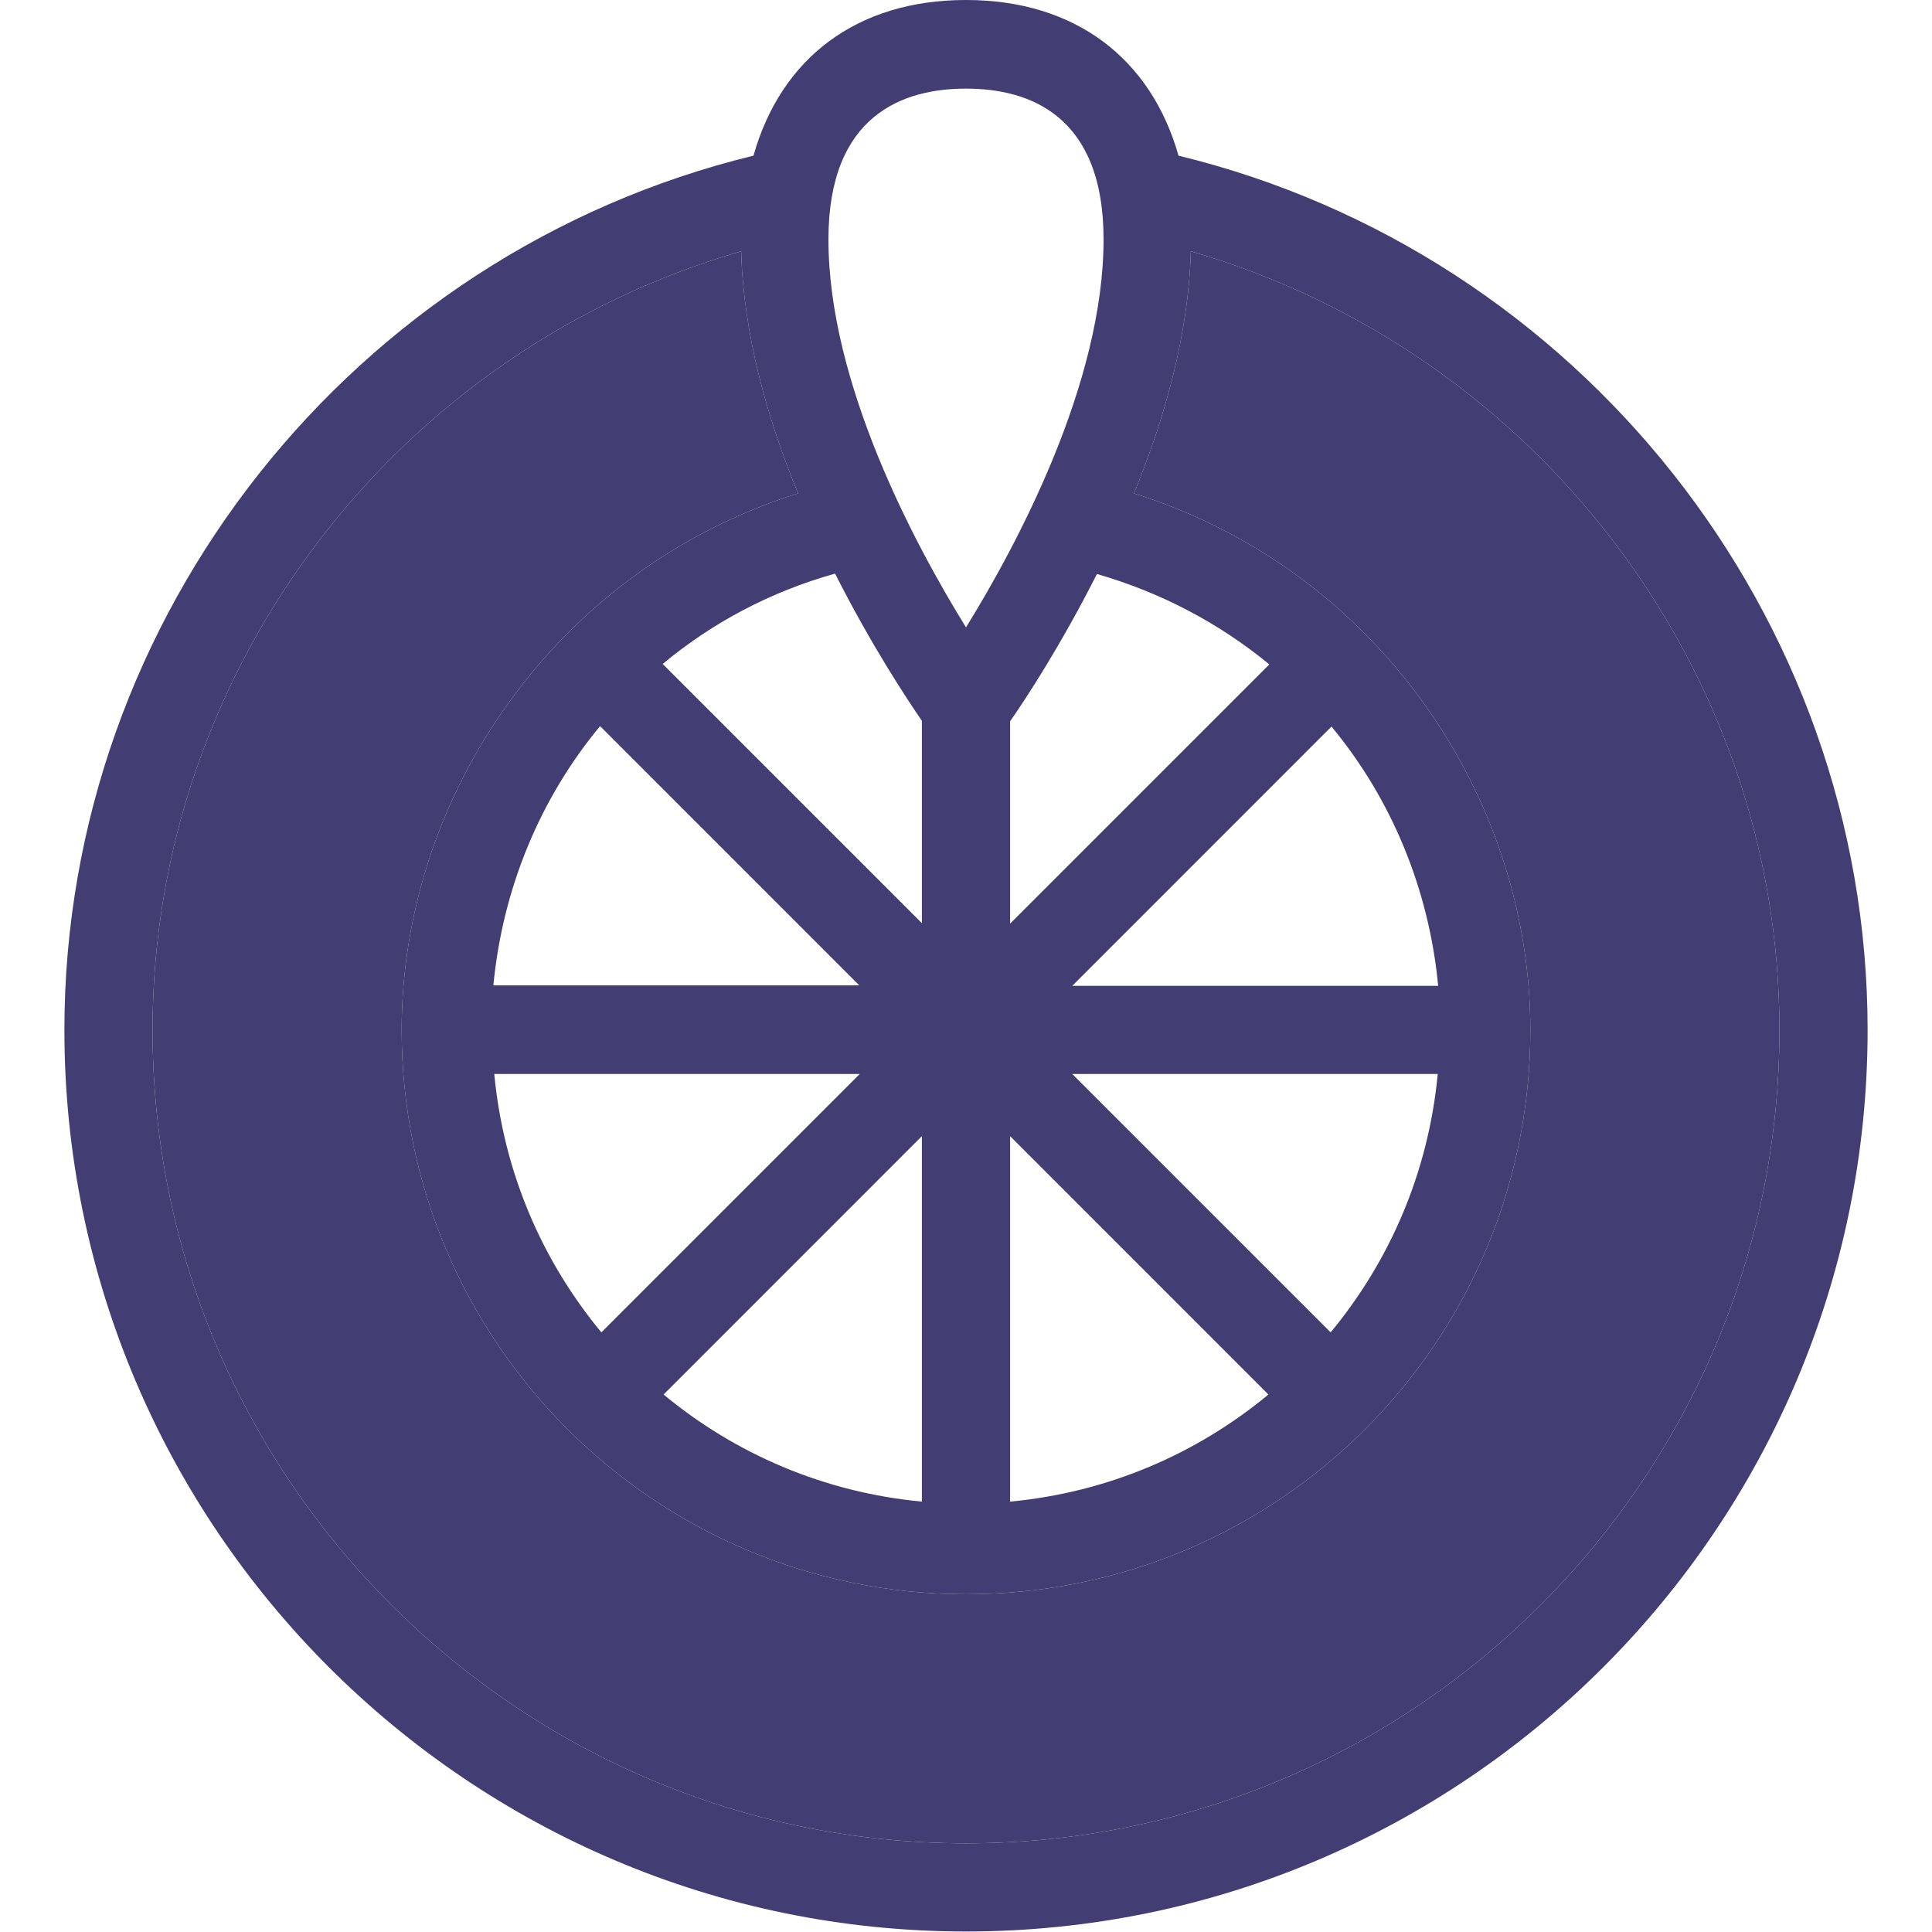 <svg width="30" height="30" viewBox="0 0 30 30" fill="none" xmlns="http://www.w3.org/2000/svg">
<path d="M18.3 2.417C17.875 0.917 16.705 0 15 0C13.295 0 12.125 0.911 11.7 2.417C5.484 3.93 1 9.557 1 15.992C1 23.708 7.278 29.992 15 29.992C22.722 29.992 29 23.714 29 15.992C29 9.557 24.516 3.93 18.3 2.417ZM22.332 15.308H16.65L20.675 11.282C21.606 12.405 22.188 13.802 22.332 15.308ZM10.304 21.654L14.315 17.642V23.317C12.796 23.174 11.42 22.578 10.304 21.654ZM7.675 16.677H13.35L9.338 20.689C8.414 19.573 7.819 18.197 7.675 16.677ZM14.315 11.193V14.335L10.29 10.31C11.064 9.666 11.967 9.187 12.967 8.907C13.528 10.016 14.076 10.844 14.315 11.193ZM9.318 11.275L13.343 15.301H7.661C7.805 13.795 8.387 12.398 9.318 11.275ZM15.685 17.642L19.696 21.654C18.58 22.578 17.204 23.174 15.685 23.317V17.642ZM20.662 20.689L16.65 16.677H22.325C22.181 18.197 21.586 19.573 20.662 20.689ZM15.685 14.342V11.2C15.924 10.858 16.472 10.023 17.033 8.913C18.033 9.201 18.936 9.68 19.71 10.317L15.685 14.342ZM15 1.376C15.972 1.376 17.136 1.78 17.136 3.717C17.136 5.956 15.787 8.468 15 9.742C14.213 8.468 12.864 5.963 12.864 3.717C12.864 1.78 14.028 1.376 15 1.376ZM15 28.623C8.038 28.623 2.369 22.954 2.369 15.992C2.369 10.365 6.176 5.443 11.509 3.902C11.543 5.182 11.912 6.497 12.392 7.661C8.62 8.845 6.237 12.364 6.237 15.992C6.237 20.812 10.153 24.755 15 24.755C19.847 24.755 23.763 20.839 23.763 15.992C23.763 12.384 21.401 8.852 17.608 7.661C18.087 6.497 18.457 5.182 18.491 3.902C23.824 5.443 27.631 10.365 27.631 15.992C27.631 22.954 21.962 28.623 15 28.623Z" fill="#423D72"/>
<path d="M15 28.623C8.038 28.623 2.369 22.954 2.369 15.992C2.369 10.365 6.176 5.443 11.509 3.902C11.543 5.182 11.912 6.497 12.392 7.661C8.62 8.845 6.237 12.364 6.237 15.992C6.237 20.812 10.153 24.755 15 24.755C19.847 24.755 23.763 20.839 23.763 15.992C23.763 12.384 21.401 8.852 17.608 7.661C18.087 6.497 18.457 5.182 18.491 3.902C23.824 5.443 27.631 10.365 27.631 15.992C27.631 22.954 21.962 28.623 15 28.623Z" fill="#423D72"/>
</svg>
